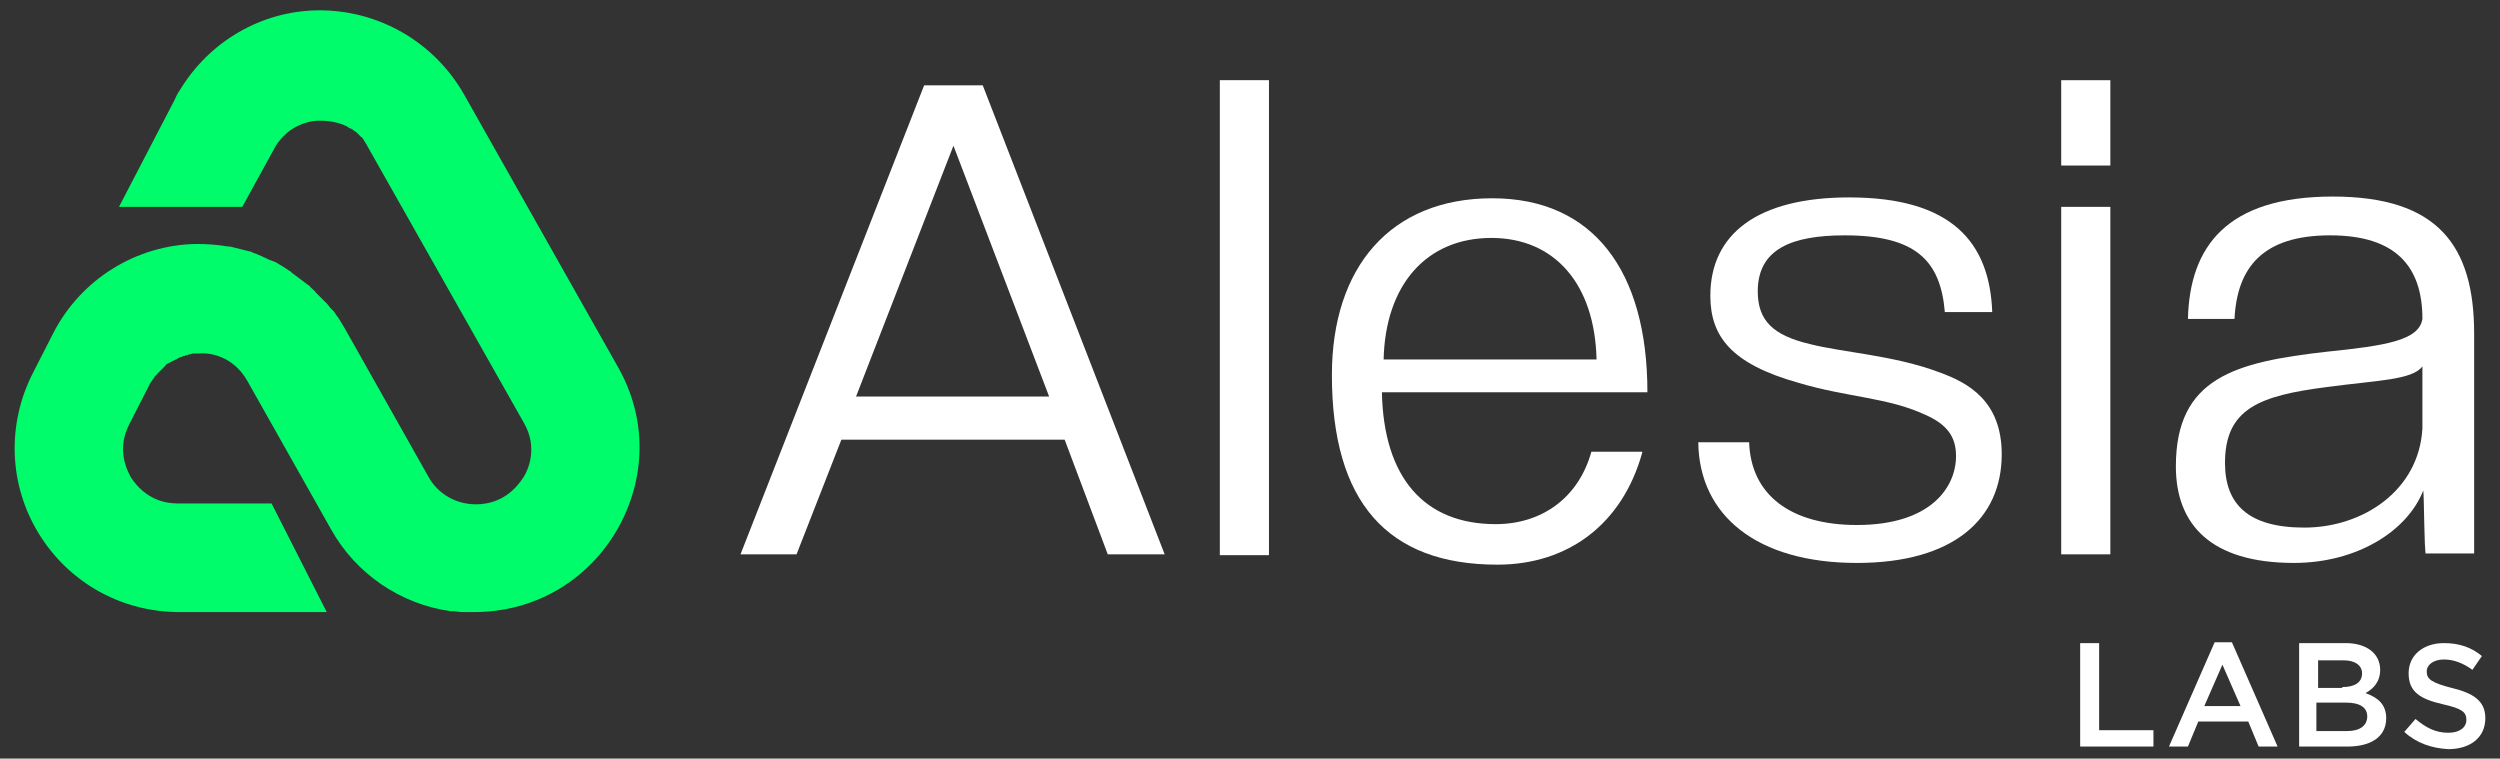 <?xml version="1.0" encoding="utf-8"?>
<!-- Generator: Adobe Illustrator 24.0.1, SVG Export Plug-In . SVG Version: 6.00 Build 0)  -->
<svg version="1.1" id="Capa_1" xmlns="http://www.w3.org/2000/svg" xmlns:xlink="http://www.w3.org/1999/xlink" x="0px" y="0px"
	 viewBox="0 0 290 88" style="enable-background:new 0 0 290 88;" xml:space="preserve">
<rect x="0" y="0" width="290" height="88" fill="#333333" stroke="none"/>
<style type="text/css">
	.st0{fill:#00FC6B;}
	.st1{fill:#FFFFFF;}
</style>
<g>
	<path class="st0" d="M20.3,11.5L20.3,11.5c0.1-0.3,0.3-0.6,0.4-0.8l0.2-0.3l0,0c3.4-5.6,9.4-9.1,15.9-9.2c7-0.1,13.5,3.6,17,9.7
		l17.9,31.7c3.4,6,3.3,13-0.2,19C68,67.5,61.9,71,55,71c-0.4,0-0.8,0-1.2,0c-0.1,0-0.1,0-0.2,0c-0.4,0-0.7-0.1-1.1-0.1
		c-0.1,0-0.1,0-0.2,0c-5.8-0.8-11-4.3-13.9-9.5l-9.7-17.2c-1.7-3-4.5-3.3-5.6-3.2c-0.1,0-0.3,0-0.5,0c-0.2,0-0.3,0-0.5,0.1
		c0,0-0.1,0-0.1,0c-0.1,0-0.2,0-0.2,0.1c0,0-0.1,0-0.1,0c-0.1,0-0.2,0-0.3,0.1c0,0-0.1,0-0.1,0c-0.1,0-0.2,0.1-0.2,0.1
		c0,0-0.1,0-0.1,0c-0.1,0-0.2,0.1-0.2,0.1c-0.1,0-0.1,0-0.2,0.1c-0.1,0-0.1,0.1-0.2,0.1c-0.1,0-0.1,0.1-0.2,0.1
		c-0.1,0-0.1,0.1-0.2,0.1c-0.1,0-0.1,0.1-0.2,0.1c-0.1,0-0.1,0.1-0.2,0.1c-0.1,0-0.1,0.1-0.2,0.1c-0.1,0-0.1,0.1-0.2,0.2
		c-0.1,0.1-0.1,0.1-0.2,0.2c-0.1,0.1-0.1,0.1-0.2,0.2c-0.1,0.1-0.1,0.1-0.2,0.2c-0.1,0.1-0.1,0.1-0.2,0.2c-0.1,0.1-0.1,0.1-0.2,0.2
		c-0.1,0.1-0.1,0.2-0.2,0.2c-0.1,0.1-0.1,0.2-0.2,0.3c-0.1,0.1-0.1,0.2-0.2,0.3c-0.1,0.1-0.1,0.2-0.2,0.3l0,0c0,0,0,0,0,0l-2.4,4.7
		c-1.5,2.9-0.3,5.3,0.2,6.2c0.6,0.9,2.2,3,5.4,3h10.9L37.9,71H20.8c-6.7,0-12.8-3.4-16.3-9.1c-3.5-5.7-3.7-12.7-0.7-18.6l2.4-4.7
		c3.2-6.2,9.6-10.2,16.6-10.3c1.3,0,2.5,0.1,3.7,0.3c0.1,0,0.1,0,0.2,0c0.8,0.2,1.6,0.4,2.4,0.6c0.1,0,0.1,0,0.2,0.1
		c0.3,0.1,0.6,0.2,1,0.4c0.1,0,0.2,0.1,0.2,0.1c0.3,0.1,0.6,0.3,0.9,0.4c0.1,0,0.2,0.1,0.3,0.1c0.3,0.1,0.6,0.3,0.9,0.5
		c0.1,0,0.1,0.1,0.2,0.1c0.3,0.2,0.6,0.4,0.9,0.6c0,0,0.1,0,0.1,0.1c0.7,0.5,1.3,1,2,1.5c0.1,0,0.1,0.1,0.2,0.2
		c0.2,0.2,0.5,0.4,0.7,0.7c0.1,0.1,0.2,0.2,0.3,0.3c0.2,0.2,0.4,0.4,0.6,0.6c0.1,0.1,0.2,0.2,0.3,0.3c0.2,0.2,0.3,0.4,0.5,0.6
		c0.1,0.1,0.2,0.2,0.3,0.3c0.2,0.2,0.3,0.5,0.5,0.7c0.1,0.1,0.1,0.2,0.2,0.3c0.2,0.3,0.4,0.7,0.6,1l9.7,17.2c1.1,2,3.2,3.2,5.5,3.2
		c3.3,0,4.9-2.2,5.5-3.1s1.7-3.5,0.1-6.3L42.7,17.1c-0.1-0.2-0.2-0.4-0.3-0.5c0-0.1-0.1-0.1-0.1-0.2c-0.1-0.1-0.1-0.2-0.2-0.3
		c-0.1-0.1-0.1-0.2-0.2-0.2c-0.1-0.1-0.1-0.1-0.2-0.2c-0.1-0.1-0.2-0.2-0.2-0.2c0,0-0.1-0.1-0.1-0.1c-0.1-0.1-0.2-0.2-0.3-0.2
		c0,0-0.1-0.1-0.1-0.1c-0.1-0.1-0.2-0.1-0.3-0.2c0,0,0,0-0.1,0c-0.1-0.1-0.2-0.1-0.3-0.2c0,0,0,0,0,0c-0.1-0.1-0.3-0.1-0.4-0.2
		c0,0,0,0,0,0c-1-0.4-2-0.5-2.6-0.5c0,0,0,0,0,0c0,0-0.1,0-0.1,0c-0.1,0-0.3,0-0.5,0c-1.2,0.1-3.3,0.7-4.7,2.9L28.1,24H13.8
		L20.3,11.5z"/>
	<g>
		<path class="st1" d="M128.5,64.3l-5-13.3H97.6l-5.2,13.3h-6.5l21.3-54.4h6.8l21.1,54.4H128.5z M110.6,16.9L99.3,46h22.4
			L110.6,16.9z"/>
		<path class="st1" d="M141.5,64.3V9.3h5.7v55.1H141.5z"/>
		<path class="st1" d="M190.5,52.5c-2.3,8.3-8.6,13-16.8,13c-12.8,0-19.2-7.3-19.2-22c0-12.5,6.8-20.5,18.6-20.5
			c11.7,0,18,8.4,18,22.5h-30.8c0.2,9.9,4.9,15.3,13.2,15.3c5.3,0,9.6-3,11.1-8.4H190.5z M185.2,41.7c-0.2-8.8-4.9-14.1-12.2-14.1
			c-7.5,0-12.3,5.4-12.5,14.1H185.2z"/>
		<path class="st1" d="M225.6,36.2c-0.5-6-3.4-8.9-11.6-8.9c-6.2,0-10.1,1.6-10.1,6.5c0,3.4,1.8,5.1,6,6.1c3.9,1,9.8,1.3,15.1,3.3
			c3.3,1.2,7.2,3.3,7.2,9.5c0,7.5-5.6,12.6-16.8,12.6c-11.6,0-18.3-5.5-18.4-14h5.9c0.2,6.1,4.8,9.6,12.5,9.6c8.6,0,11.5-4.4,11.5-8
			c0-2.3-1.1-3.7-3.6-4.8c-4.3-2-9-2-14.7-3.7c-7.8-2.2-10.2-5.4-10.2-10.1c0-7.1,5.4-11.4,16.1-11.4c11.9,0,16.3,5.2,16.6,13.3
			H225.6z"/>
		<path class="st1" d="M239.1,19.2V9.3h5.7v9.9H239.1z M239.1,64.3V24h5.7v40.3H239.1z"/>
		<path class="st1" d="M281.4,64.3c-0.2-0.5-0.2-6.7-0.3-7.4c-1.9,4.8-7.8,8.4-15,8.4c-9.7,0-13.7-4.5-13.7-11.2
			c0-10.3,6.9-12.1,17.5-13.3c6.8-0.7,10.7-1.3,11.1-3.8c0-6.1-3.1-9.7-10.7-9.7c-7.8,0-10.8,3.7-11.1,9.7h-5.4
			c0.2-8.4,4.5-14.2,16.8-14.2c12.2,0,16.4,5.7,16.4,15.9v25.5H281.4z M281,42.5c-1.2,1.6-5.2,1.6-11.1,2.4
			c-7.8,1-11.8,2.5-11.8,8.8c0,4.8,2.7,7.5,9.2,7.5c6.8,0,13.3-4.3,13.7-11.5L281,42.5z"/>
	</g>
	<g>
		<path class="st1" d="M241.4,74.6h2.1v10.1h6.3v1.9h-8.5V74.6z"/>
		<path class="st1" d="M256.9,74.5h2l5.3,12.1h-2.2l-1.2-2.9H255l-1.2,2.9h-2.2L256.9,74.5z M259.9,81.9l-2.1-4.8l-2.1,4.8H259.9z"
			/>
		<path class="st1" d="M266.7,74.6h5.4c1.4,0,2.5,0.4,3.2,1.1c0.5,0.5,0.8,1.2,0.8,2v0c0,1.4-0.8,2.2-1.7,2.7
			c1.4,0.5,2.4,1.3,2.4,2.9v0c0,2.2-1.8,3.3-4.5,3.3h-5.6V74.6z M271.7,79.7c1.4,0,2.3-0.5,2.3-1.6v0c0-0.9-0.8-1.5-2.1-1.5h-3v3.2
			H271.7z M272.3,84.8c1.4,0,2.3-0.6,2.3-1.7v0c0-1-0.8-1.6-2.5-1.6h-3.4v3.3H272.3z"/>
		<path class="st1" d="M278.9,84.9l1.3-1.5c1.2,1,2.3,1.6,3.8,1.6c1.3,0,2.1-0.6,2.1-1.5v0c0-0.9-0.5-1.3-2.7-1.8
			c-2.6-0.6-4-1.4-4-3.6v0c0-2.1,1.7-3.5,4.1-3.5c1.8,0,3.2,0.5,4.4,1.5l-1.1,1.6c-1.1-0.8-2.2-1.2-3.3-1.2c-1.2,0-2,0.6-2,1.4v0
			c0,0.9,0.6,1.3,2.9,1.9c2.5,0.6,3.9,1.5,3.9,3.5v0c0,2.3-1.8,3.6-4.3,3.6C282.1,86.8,280.3,86.2,278.9,84.9z"/>
	</g>
</g>
</svg>
